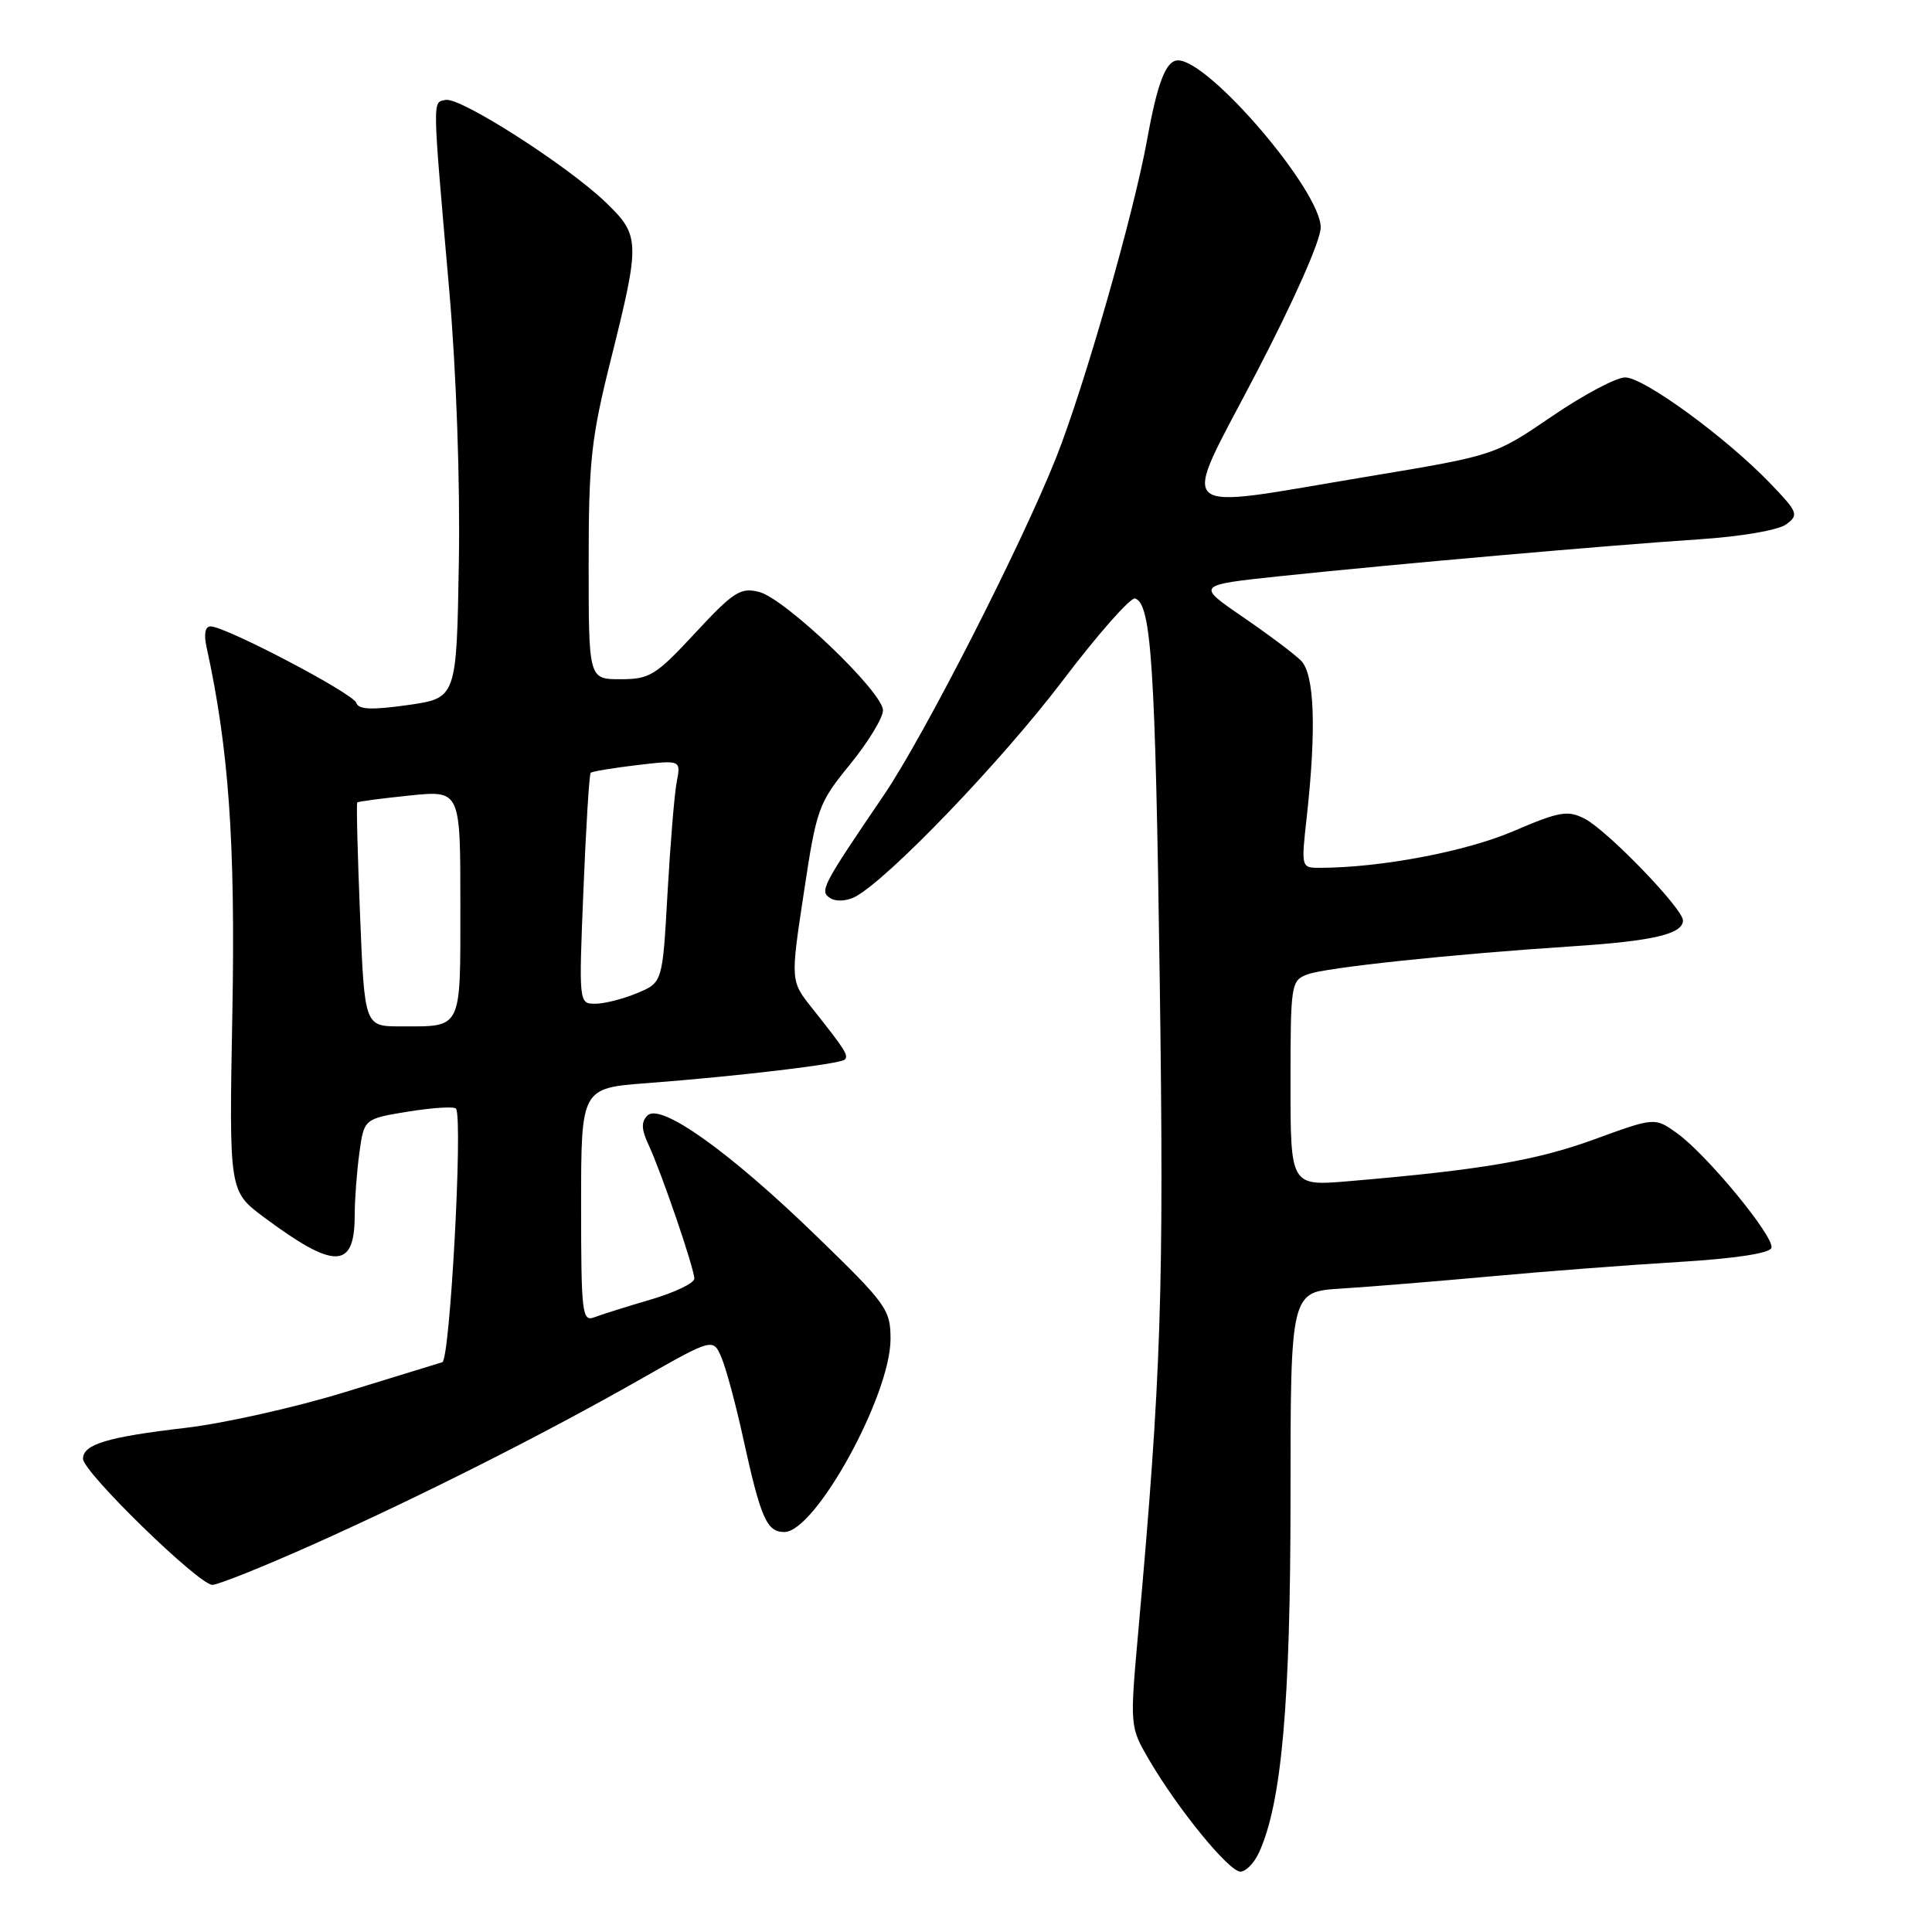 <?xml version="1.0" encoding="UTF-8" standalone="no"?>
<!DOCTYPE svg PUBLIC "-//W3C//DTD SVG 1.1//EN" "http://www.w3.org/Graphics/SVG/1.1/DTD/svg11.dtd" >
<svg xmlns="http://www.w3.org/2000/svg" xmlns:xlink="http://www.w3.org/1999/xlink" version="1.1" viewBox="0 0 256 256">
 <g >
 <path fill="currentColor"
d=" M 166.84 245.44 C 169.83 238.89 171.00 225.65 171.00 198.45 C 171.00 171.16 171.00 171.16 177.75 170.74 C 181.46 170.51 190.35 169.78 197.50 169.13 C 204.65 168.47 215.86 167.61 222.42 167.22 C 229.88 166.77 234.48 166.07 234.72 165.36 C 235.19 163.94 226.13 152.94 222.18 150.13 C 219.26 148.05 219.26 148.05 211.20 150.99 C 203.54 153.78 196.19 155.03 178.75 156.51 C 171.00 157.17 171.00 157.17 171.00 143.56 C 171.00 130.36 171.07 129.92 173.25 129.11 C 175.67 128.20 192.29 126.44 208.50 125.38 C 219.04 124.69 223.00 123.76 223.00 121.96 C 223.00 120.41 213.00 110.05 209.99 108.49 C 207.73 107.33 206.66 107.51 200.47 110.16 C 194.20 112.84 182.96 114.97 174.95 114.99 C 172.40 115.00 172.40 115.00 173.15 108.25 C 174.44 96.59 174.18 89.32 172.39 87.54 C 171.51 86.65 168.02 84.04 164.64 81.72 C 158.50 77.52 158.50 77.52 169.78 76.33 C 185.00 74.73 213.32 72.24 225.18 71.46 C 230.75 71.09 235.63 70.25 236.68 69.48 C 238.39 68.22 238.25 67.88 234.50 63.98 C 228.65 57.92 217.83 50.02 215.35 50.01 C 214.17 50.00 209.79 52.33 205.62 55.18 C 198.04 60.35 198.04 60.35 181.27 63.14 C 154.84 67.53 156.32 68.88 166.41 49.52 C 171.47 39.81 175.00 31.85 175.00 30.13 C 175.00 25.28 160.24 8.00 156.10 8.00 C 154.50 8.00 153.38 10.88 152.00 18.50 C 150.21 28.39 143.65 51.30 139.95 60.62 C 135.32 72.28 122.44 97.51 117.14 105.32 C 108.85 117.51 108.55 118.10 110.05 119.03 C 110.80 119.49 112.25 119.40 113.33 118.82 C 117.71 116.48 132.73 100.83 140.76 90.25 C 145.47 84.03 149.82 79.11 150.41 79.30 C 152.56 80.02 153.09 88.21 153.67 129.82 C 154.25 171.09 153.88 182.09 150.83 216.16 C 149.70 228.81 149.70 228.81 152.31 233.27 C 156.14 239.80 162.85 248.00 164.36 248.00 C 165.09 248.00 166.20 246.85 166.84 245.44 Z  M 41.51 204.64 C 55.87 198.21 72.05 190.05 85.00 182.68 C 94.50 177.28 94.50 177.28 95.62 179.94 C 96.23 181.40 97.52 186.18 98.47 190.55 C 100.81 201.20 101.59 203.00 103.93 203.00 C 108.04 203.00 118.00 184.90 118.00 177.43 C 118.00 173.52 117.48 172.80 108.20 163.80 C 96.70 152.63 87.52 146.08 85.79 147.81 C 84.94 148.66 84.98 149.65 85.95 151.72 C 87.68 155.46 92.00 168.08 92.00 169.43 C 92.00 170.02 89.39 171.27 86.21 172.20 C 83.02 173.14 79.65 174.20 78.71 174.56 C 77.14 175.16 77.00 173.92 77.00 159.70 C 77.00 144.18 77.00 144.18 85.75 143.52 C 97.75 142.61 111.34 140.99 111.94 140.40 C 112.47 139.86 111.99 139.10 107.62 133.60 C 104.74 129.98 104.74 129.98 106.51 118.31 C 108.20 107.09 108.44 106.43 112.64 101.28 C 115.04 98.33 117.00 95.11 117.00 94.13 C 117.00 91.70 104.01 79.29 100.57 78.43 C 98.12 77.81 97.18 78.42 92.12 83.87 C 86.89 89.51 86.09 90.00 82.22 90.00 C 78.00 90.00 78.00 90.00 78.00 74.69 C 78.00 61.02 78.32 58.10 80.99 47.44 C 84.85 31.99 84.82 31.20 80.25 26.80 C 75.17 21.92 61.00 12.85 59.06 13.24 C 57.28 13.59 57.26 12.54 59.53 38.50 C 60.46 49.23 60.98 63.77 60.80 74.50 C 60.50 92.50 60.50 92.50 54.06 93.42 C 49.23 94.10 47.51 94.03 47.21 93.13 C 46.79 91.87 29.88 83.00 27.90 83.00 C 27.18 83.00 26.99 84.01 27.37 85.75 C 30.32 99.18 31.20 111.67 30.79 134.17 C 30.35 157.83 30.35 157.83 34.92 161.25 C 44.34 168.27 47.00 168.22 47.00 161.02 C 47.00 158.96 47.28 155.24 47.62 152.76 C 48.24 148.24 48.24 148.24 54.16 147.28 C 57.42 146.76 60.24 146.59 60.43 146.91 C 61.35 148.46 59.62 180.20 58.61 180.50 C 58.00 180.69 52.17 182.47 45.66 184.48 C 39.14 186.48 29.69 188.60 24.66 189.19 C 14.20 190.41 11.00 191.38 11.00 193.30 C 11.00 195.05 26.34 210.00 28.14 210.00 C 28.90 210.00 34.91 207.59 41.51 204.64 Z  M 47.71 121.28 C 47.38 113.18 47.21 106.45 47.34 106.33 C 47.46 106.20 50.59 105.79 54.28 105.41 C 61.00 104.72 61.00 104.72 61.00 119.75 C 61.00 136.67 61.33 136.00 53.07 136.00 C 48.31 136.00 48.31 136.00 47.71 121.28 Z  M 77.31 117.87 C 77.65 109.54 78.08 102.58 78.27 102.40 C 78.45 102.22 81.22 101.76 84.41 101.38 C 90.23 100.70 90.23 100.70 89.67 103.60 C 89.36 105.19 88.82 111.83 88.45 118.34 C 87.79 130.19 87.79 130.19 84.43 131.59 C 82.58 132.37 80.08 133.00 78.88 133.00 C 76.70 133.00 76.69 132.96 77.31 117.87 Z "/>
</g>
</svg>